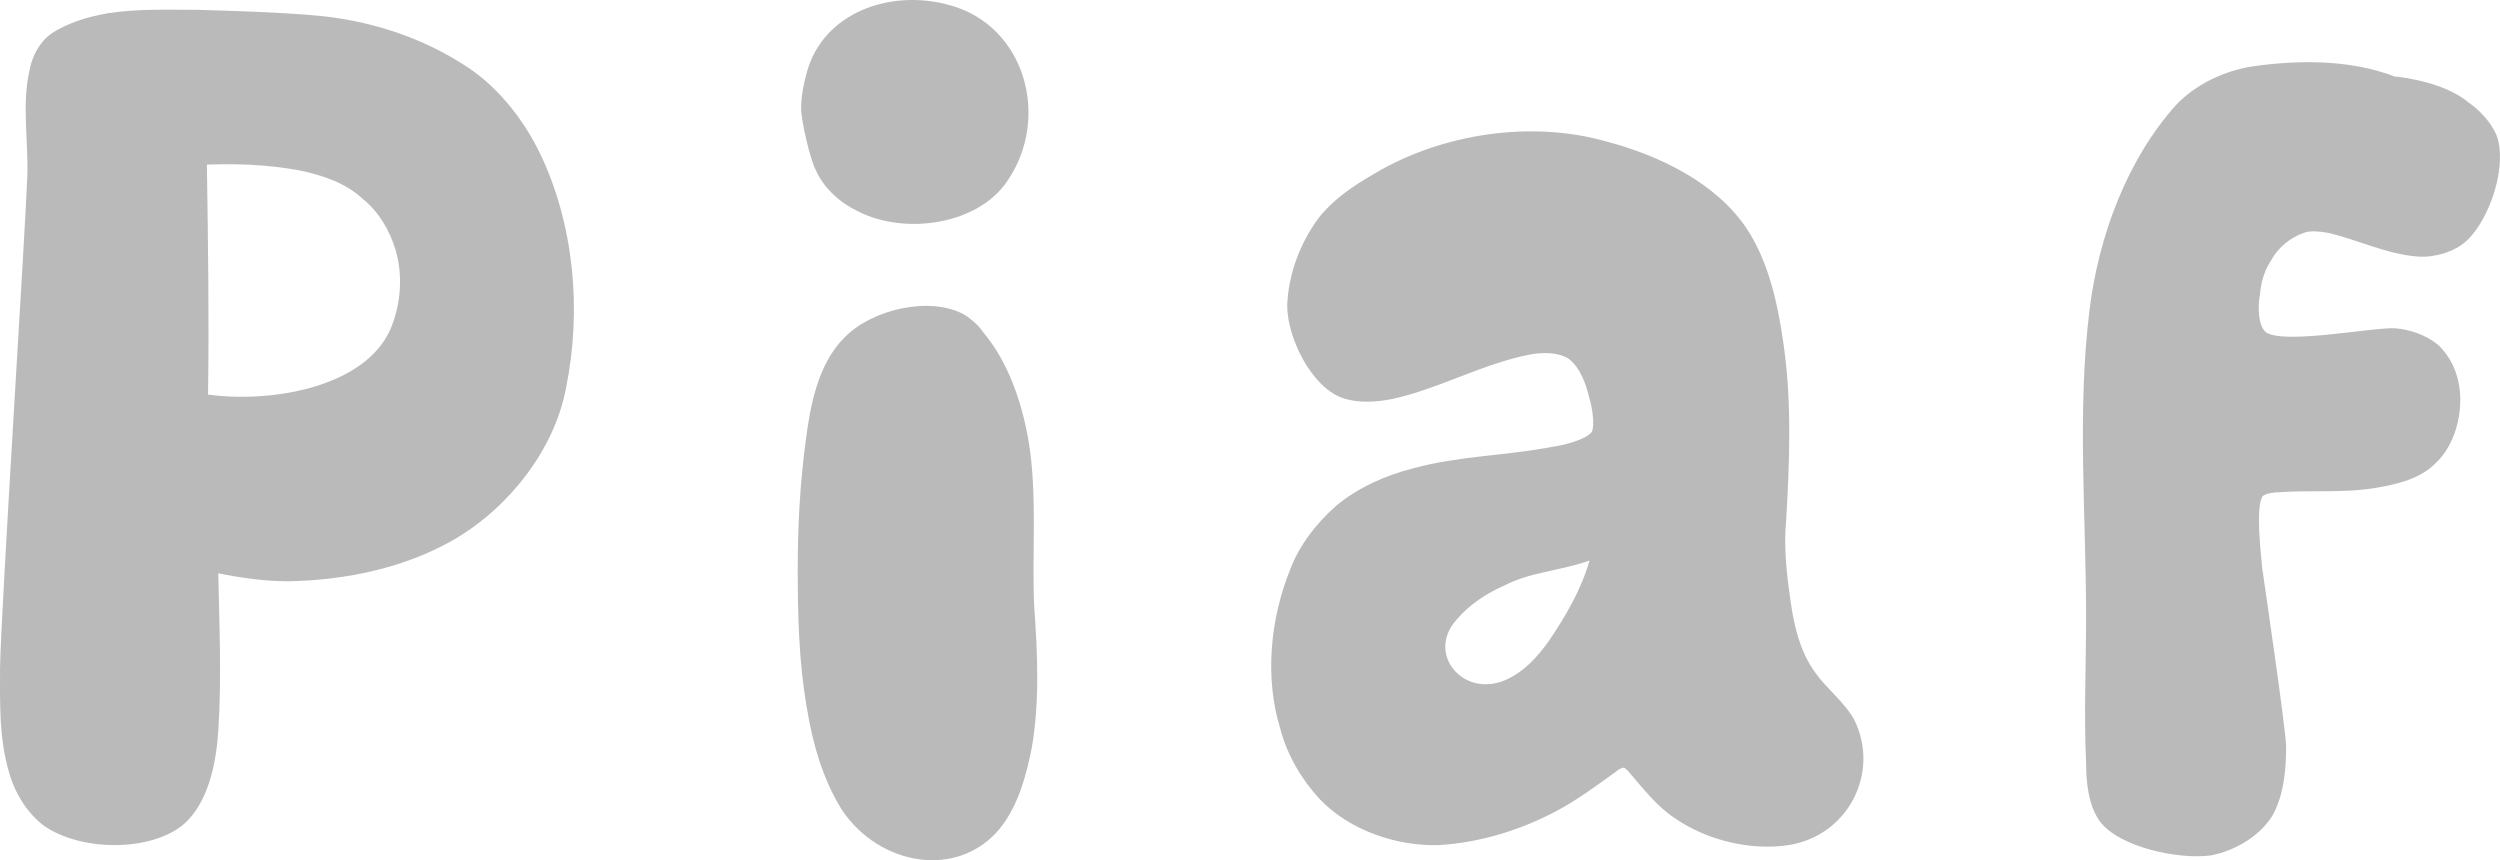 <svg width="186" height="64" viewBox="0 0 186 64" fill="none" xmlns="http://www.w3.org/2000/svg">
<path d="M164.507 63.638C162.139 63.977 157.657 63.045 156.22 61.097C155.374 59.912 155.205 58.218 155.205 56.693C155.036 53.136 155.205 49.579 155.205 45.937C155.205 38.314 154.528 30.607 155.459 23.069C156.135 17.564 158.249 11.889 161.885 7.824C163.323 6.299 165.437 5.283 167.551 4.944C171.102 4.436 174.908 4.436 178.206 5.706C178.29 5.706 178.375 5.706 178.375 5.706C180.235 5.96 182.265 6.468 183.702 7.654C184.548 8.247 185.309 9.094 185.732 10.026C186.577 12.228 185.309 16.209 183.533 17.902C182.603 18.749 181.165 19.173 179.897 19.088C177.529 18.919 175.415 17.818 173.132 17.309C172.54 17.225 171.948 17.14 171.441 17.309C170.426 17.648 169.496 18.411 168.988 19.342C168.481 20.105 168.227 20.951 168.143 21.883C167.974 22.73 167.974 24.339 168.65 24.763C170.172 25.61 176.514 24.339 178.206 24.424C179.305 24.509 180.489 24.932 181.334 25.61C182.011 26.203 182.518 27.05 182.772 27.896C183.448 30.014 182.856 32.978 181.165 34.503C180.066 35.604 178.375 36.027 176.853 36.281C174.485 36.705 172.033 36.451 169.58 36.62C169.242 36.62 168.481 36.705 168.312 36.959C167.805 37.891 168.227 41.279 168.312 42.295C168.566 44.074 170.003 53.813 170.088 55.507C170.088 57.286 169.919 59.149 169.073 60.674C168.143 62.198 166.282 63.299 164.507 63.638Z" fill="#BABABA"/>
<path d="M133.058 62.876C130.268 63.299 127.054 62.537 124.687 60.928C123.249 59.996 122.234 58.641 121.135 57.37C121.051 57.286 120.881 57.116 120.797 57.116C120.628 57.116 120.374 57.286 120.29 57.37C118.852 58.387 117.414 59.488 115.808 60.335C113.102 61.774 110.058 62.706 107.013 62.876C103.885 62.96 100.418 61.774 98.219 59.488C96.866 58.048 95.767 56.184 95.259 54.236C94.075 50.425 94.498 46.021 96.02 42.294C96.697 40.516 97.965 38.907 99.403 37.636C101.009 36.281 103.124 35.349 105.153 34.841C108.535 33.91 112.087 33.91 115.554 33.232C116.231 33.147 118.006 32.724 118.429 32.131C118.683 31.623 118.429 30.183 118.26 29.675C118.006 28.574 117.584 27.388 116.738 26.71C115.977 26.202 114.793 26.202 113.863 26.372C110.311 27.049 107.098 28.912 103.631 29.675C102.362 29.929 101.009 30.014 99.826 29.59C97.542 28.743 95.767 25.101 95.767 22.73C95.851 20.443 96.697 18.156 98.05 16.293C99.149 14.853 100.671 13.837 102.278 12.905C107.267 9.941 113.947 8.924 119.528 10.533C123.418 11.55 127.646 13.582 129.93 16.97C131.621 19.511 132.297 22.73 132.72 25.779C133.312 30.014 133.143 34.418 132.889 38.737C132.72 40.516 132.889 42.379 133.143 44.158C133.397 46.19 133.819 48.392 135.088 50.086C135.933 51.272 137.202 52.204 137.963 53.559C139.908 57.54 137.456 62.198 133.058 62.876ZM108.366 46.106C106.083 48.647 108.874 51.95 112.002 50.595C113.355 50.002 114.37 48.901 115.216 47.715C116.484 45.852 117.668 43.819 118.26 41.702C116.146 42.464 113.863 42.548 111.918 43.565C110.565 44.158 109.297 45.005 108.366 46.106Z" fill="#BABABA"/>
<path d="M74.91 13.519C72.711 16.738 67.299 17.5 63.832 15.721C62.564 15.129 61.295 14.027 60.704 12.672C60.281 11.91 59.604 8.946 59.604 8.099C59.604 7.167 59.773 6.32 60.027 5.388C61.211 0.984 66.2 -0.879 70.682 0.391C76.263 1.916 78.208 8.776 74.91 13.519ZM74.403 61.627C71.274 65.438 65.439 64.421 62.648 60.271C61.211 57.985 60.45 55.274 60.027 52.649C59.435 49.261 59.351 45.788 59.351 42.316C59.351 39.182 59.52 35.964 59.943 32.83C60.281 30.12 60.873 27.071 62.818 25.123C64.847 23.005 69.244 21.989 71.781 23.429C72.288 23.767 72.796 24.191 73.134 24.699C74.995 26.901 76.009 29.866 76.517 32.745C77.193 36.811 76.77 40.961 76.939 45.026C77.193 48.583 77.362 52.141 76.77 55.613C76.347 57.73 75.755 59.933 74.403 61.627Z" fill="#BABABA"/>
<path d="M13.617 61.372C11.08 63.405 6.007 63.32 3.301 61.457C2.032 60.525 1.102 59.001 0.679 57.476C-0.082 54.935 0.003 52.31 0.003 49.684C0.087 45.111 1.863 17.669 2.032 13.096C2.117 10.47 1.609 7.76 2.201 5.219C2.371 4.203 2.962 3.102 3.808 2.509C5.076 1.662 6.599 1.238 8.036 0.984C10.235 0.645 12.433 0.73 14.632 0.73C17.592 0.815 20.551 0.9 23.511 1.154C27.316 1.492 31.122 2.678 34.335 4.711C36.872 6.235 38.901 8.776 40.17 11.402C42.706 16.653 43.298 23.09 42.114 28.849C41.269 33.423 37.886 37.742 33.827 40.114C30.191 42.231 25.794 43.163 21.481 43.248C19.706 43.248 17.93 42.993 16.239 42.655C16.323 46.635 16.492 50.531 16.239 54.427C16.07 56.883 15.478 59.763 13.617 61.372ZM15.478 29.357C20.467 30.035 27.739 28.68 29.261 23.937C29.853 22.243 29.938 20.295 29.43 18.601C29.007 17.161 28.162 15.721 26.978 14.79C25.709 13.604 23.934 13.011 22.242 12.672C19.959 12.249 17.676 12.164 15.393 12.249C15.478 17.923 15.562 23.683 15.478 29.357Z" fill="#BABABA"/>
</svg>
